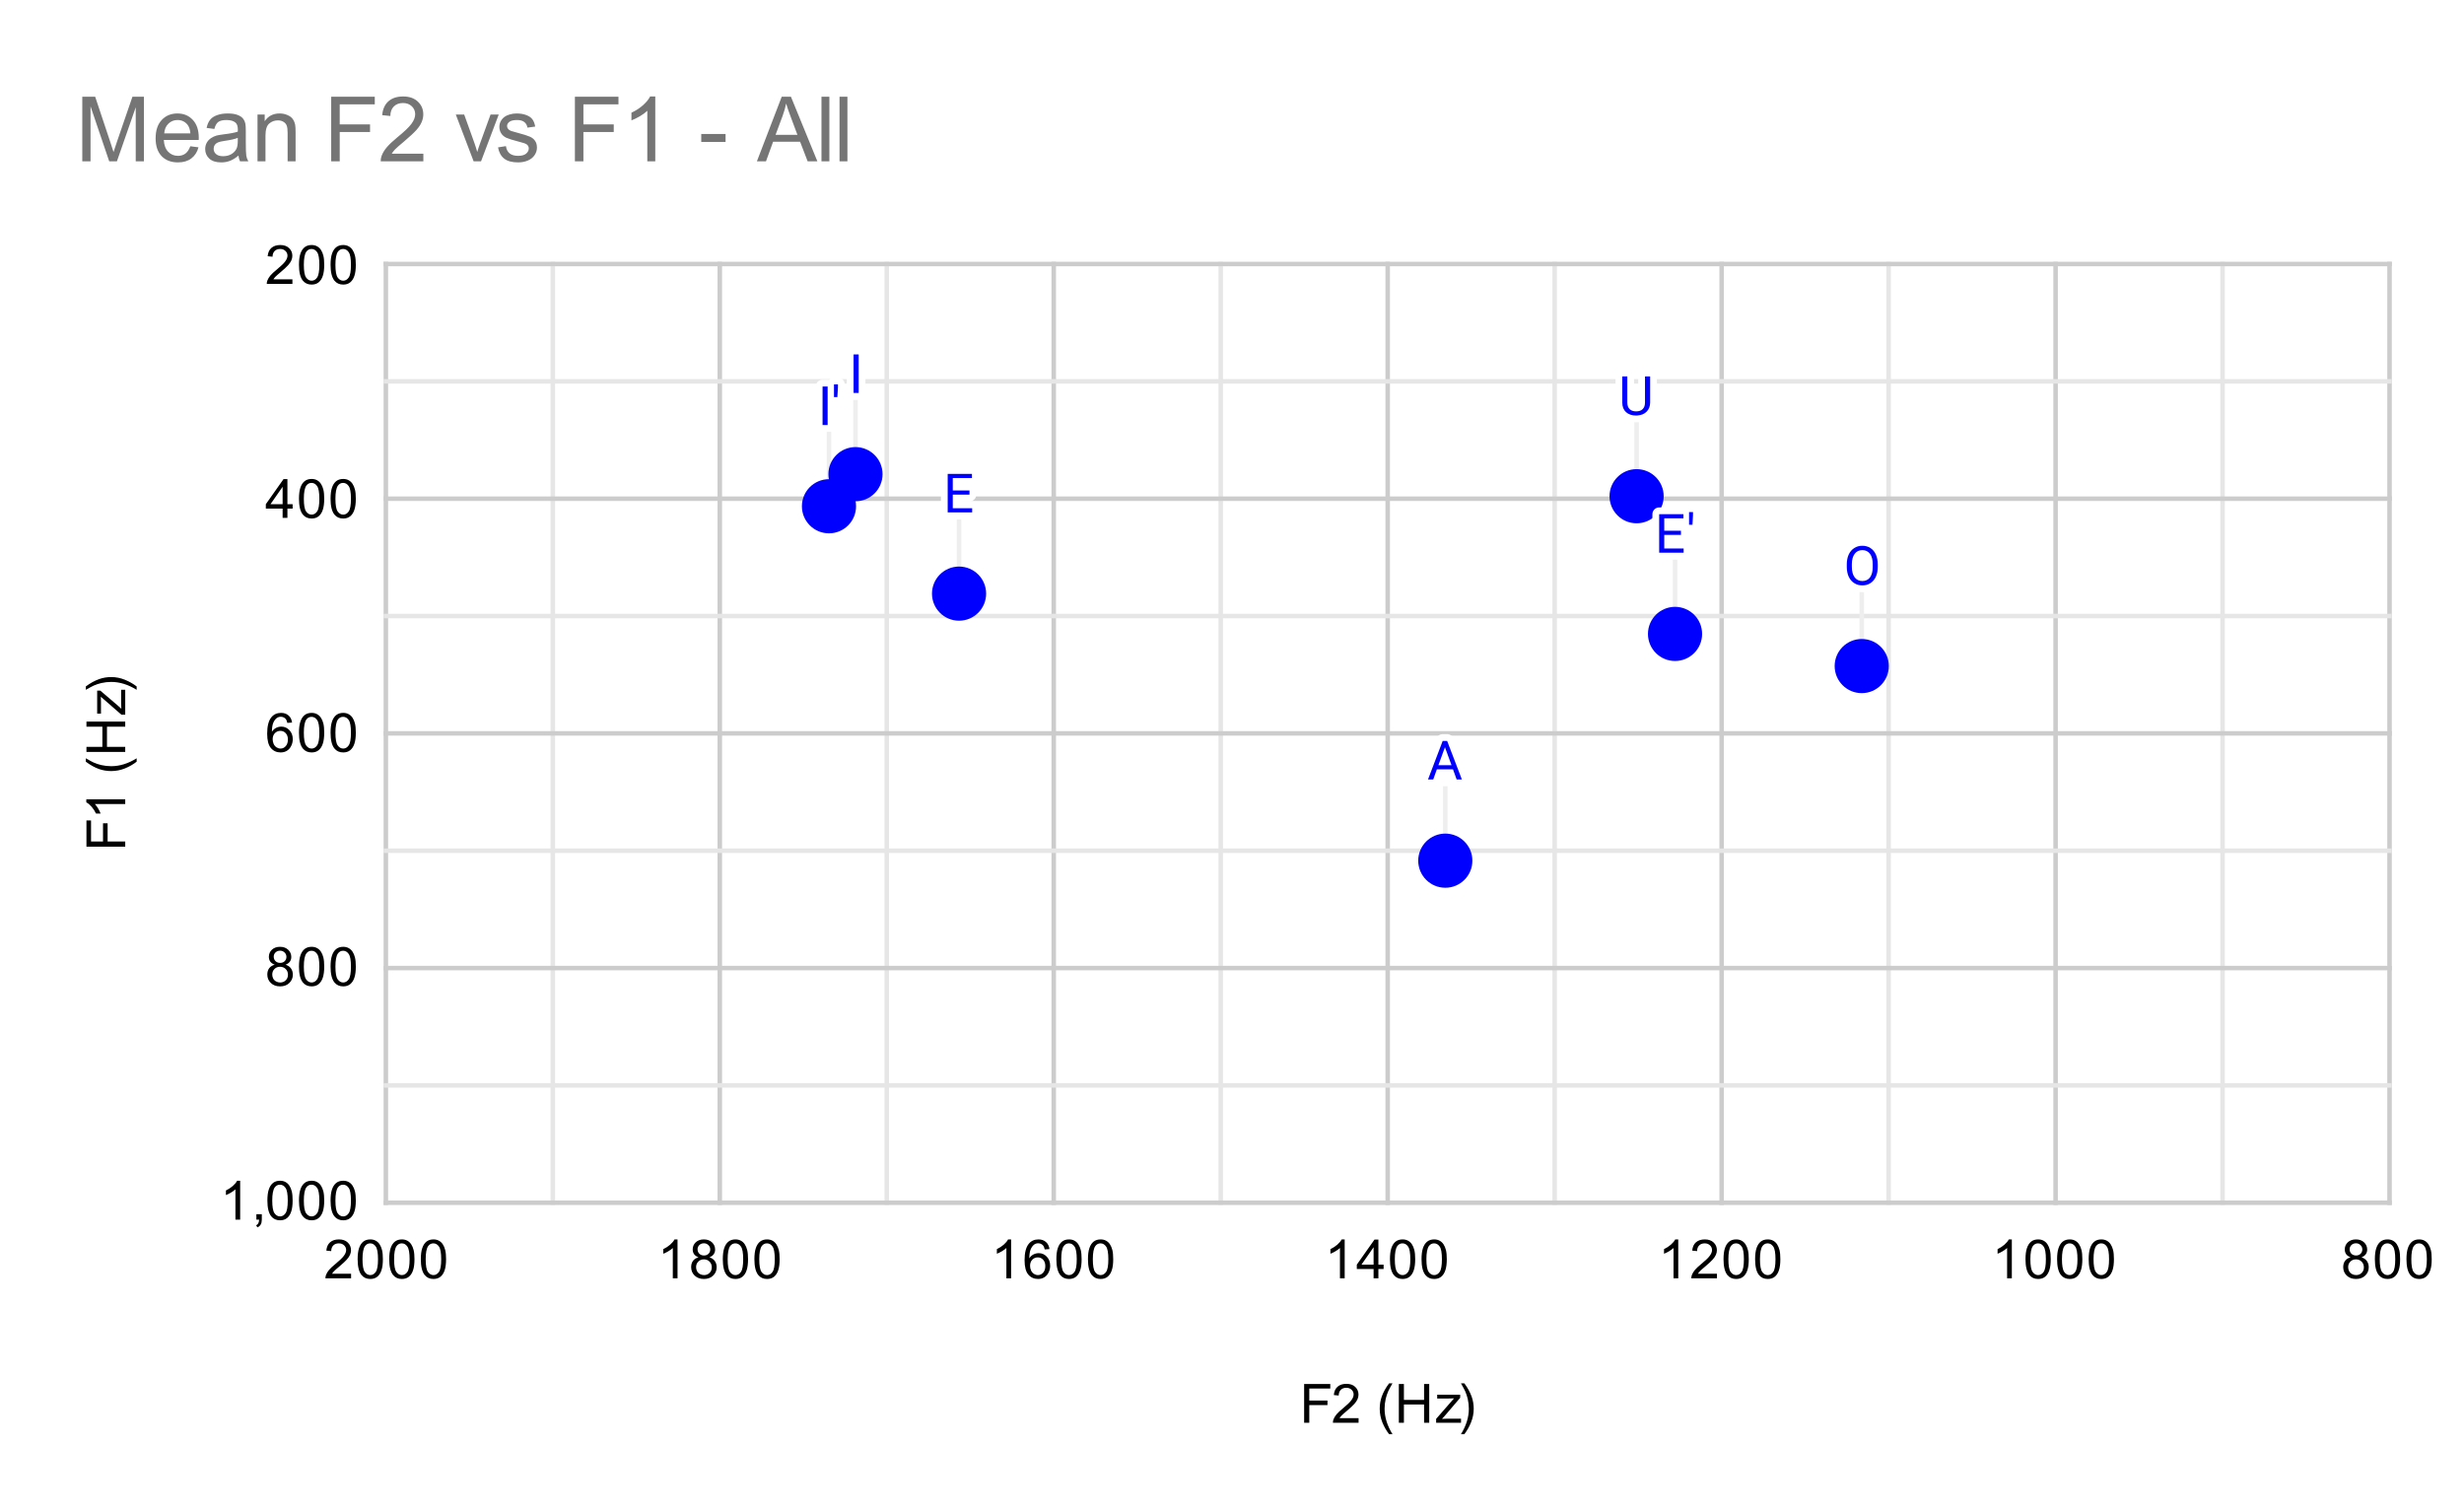 <svg version="1.1" viewBox="0.0 0.0 546.0 335.0" fill="none" stroke="none" stroke-linecap="square" stroke-miterlimit="10" width="546" height="335" xmlns:xlink="http://www.w3.org/1999/xlink" xmlns="http://www.w3.org/2000/svg"><path fill="#ffffff" d="M0 0L546.0 0L546.0 335.0L0 335.0L0 0Z" fill-rule="nonzero"/><path stroke="#cccccc" stroke-width="1.0" stroke-linecap="butt" d="M529.5 58.5L529.5 266.5" fill-rule="nonzero"/><path stroke="#cccccc" stroke-width="1.0" stroke-linecap="butt" d="M455.5 58.5L455.5 266.5" fill-rule="nonzero"/><path stroke="#cccccc" stroke-width="1.0" stroke-linecap="butt" d="M381.5 58.5L381.5 266.5" fill-rule="nonzero"/><path stroke="#cccccc" stroke-width="1.0" stroke-linecap="butt" d="M307.5 58.5L307.5 266.5" fill-rule="nonzero"/><path stroke="#cccccc" stroke-width="1.0" stroke-linecap="butt" d="M233.5 58.5L233.5 266.5" fill-rule="nonzero"/><path stroke="#cccccc" stroke-width="1.0" stroke-linecap="butt" d="M159.5 58.5L159.5 266.5" fill-rule="nonzero"/><path stroke="#cccccc" stroke-width="1.0" stroke-linecap="butt" d="M85.5 58.5L85.5 266.5" fill-rule="nonzero"/><path stroke="#e6e6e6" stroke-width="1.0" stroke-linecap="butt" d="M492.5 58.5L492.5 266.5" fill-rule="nonzero"/><path stroke="#e6e6e6" stroke-width="1.0" stroke-linecap="butt" d="M418.5 58.5L418.5 266.5" fill-rule="nonzero"/><path stroke="#e6e6e6" stroke-width="1.0" stroke-linecap="butt" d="M344.5 58.5L344.5 266.5" fill-rule="nonzero"/><path stroke="#e6e6e6" stroke-width="1.0" stroke-linecap="butt" d="M270.5 58.5L270.5 266.5" fill-rule="nonzero"/><path stroke="#e6e6e6" stroke-width="1.0" stroke-linecap="butt" d="M196.5 58.5L196.5 266.5" fill-rule="nonzero"/><path stroke="#e6e6e6" stroke-width="1.0" stroke-linecap="butt" d="M122.5 58.5L122.5 266.5" fill-rule="nonzero"/><path stroke="#cccccc" stroke-width="1.0" stroke-linecap="butt" d="M85.5 266.5L529.5 266.5" fill-rule="nonzero"/><path stroke="#cccccc" stroke-width="1.0" stroke-linecap="butt" d="M85.5 214.5L529.5 214.5" fill-rule="nonzero"/><path stroke="#cccccc" stroke-width="1.0" stroke-linecap="butt" d="M85.5 162.5L529.5 162.5" fill-rule="nonzero"/><path stroke="#cccccc" stroke-width="1.0" stroke-linecap="butt" d="M85.5 110.5L529.5 110.5" fill-rule="nonzero"/><path stroke="#cccccc" stroke-width="1.0" stroke-linecap="butt" d="M85.5 58.5L529.5 58.5" fill-rule="nonzero"/><path stroke="#e6e6e6" stroke-width="1.0" stroke-linecap="butt" d="M85.5 240.5L529.5 240.5" fill-rule="nonzero"/><path stroke="#e6e6e6" stroke-width="1.0" stroke-linecap="butt" d="M85.5 188.5L529.5 188.5" fill-rule="nonzero"/><path stroke="#e6e6e6" stroke-width="1.0" stroke-linecap="butt" d="M85.5 136.5L529.5 136.5" fill-rule="nonzero"/><path stroke="#e6e6e6" stroke-width="1.0" stroke-linecap="butt" d="M85.5 84.5L529.5 84.5" fill-rule="nonzero"/><path stroke="#eeeeee" stroke-width="1.0" stroke-linecap="butt" d="M320.265 174.706L320.265 190.706" fill-rule="nonzero"/><path stroke="#eeeeee" stroke-width="1.0" stroke-linecap="butt" d="M212.517 115.535L212.517 131.535" fill-rule="nonzero"/><path stroke="#eeeeee" stroke-width="1.0" stroke-linecap="butt" d="M371.172 124.461L371.172 140.461" fill-rule="nonzero"/><path stroke="#eeeeee" stroke-width="1.0" stroke-linecap="butt" d="M189.566 89.064L189.566 105.064" fill-rule="nonzero"/><path stroke="#eeeeee" stroke-width="1.0" stroke-linecap="butt" d="M183.693 96.173L183.693 112.173" fill-rule="nonzero"/><path stroke="#eeeeee" stroke-width="1.0" stroke-linecap="butt" d="M412.543 131.585L412.543 147.585" fill-rule="nonzero"/><path stroke="#eeeeee" stroke-width="1.0" stroke-linecap="butt" d="M362.657 93.949L362.657 109.949" fill-rule="nonzero"/><clipPath id="id_0"><path d="M85.75 58.917L529.25 58.917L529.25 266.25L85.75 266.25L85.75 58.917Z" clip-rule="nonzero"/></clipPath><path fill="#0000ff" clip-path="url(#id_0)" d="M326.265 190.706C326.265 194.019 323.579 196.706 320.265 196.706C316.952 196.706 314.265 194.019 314.265 190.706C314.265 187.392 316.952 184.706 320.265 184.706C323.579 184.706 326.265 187.392 326.265 190.706Z" fill-rule="nonzero"/><path fill="#0000ff" clip-path="url(#id_0)" d="M218.517 131.535C218.517 134.849 215.831 137.535 212.517 137.535C209.203 137.535 206.517 134.849 206.517 131.535C206.517 128.221 209.203 125.535 212.517 125.535C215.831 125.535 218.517 128.221 218.517 131.535Z" fill-rule="nonzero"/><path fill="#0000ff" clip-path="url(#id_0)" d="M377.172 140.461C377.172 143.775 374.486 146.461 371.172 146.461C367.858 146.461 365.172 143.775 365.172 140.461C365.172 137.147 367.858 134.461 371.172 134.461C374.486 134.461 377.172 137.147 377.172 140.461Z" fill-rule="nonzero"/><path fill="#0000ff" clip-path="url(#id_0)" d="M195.566 105.064C195.566 108.378 192.88 111.064 189.566 111.064C186.252 111.064 183.566 108.378 183.566 105.064C183.566 101.75 186.252 99.064 189.566 99.064C192.88 99.064 195.566 101.75 195.566 105.064Z" fill-rule="nonzero"/><path fill="#0000ff" clip-path="url(#id_0)" d="M189.693 112.173C189.693 115.487 187.007 118.173 183.693 118.173C180.38 118.173 177.693 115.487 177.693 112.173C177.693 108.859 180.38 106.173 183.693 106.173C187.007 106.173 189.693 108.859 189.693 112.173Z" fill-rule="nonzero"/><path fill="#0000ff" clip-path="url(#id_0)" d="M418.543 147.585C418.543 150.899 415.857 153.585 412.543 153.585C409.229 153.585 406.543 150.899 406.543 147.585C406.543 144.272 409.229 141.585 412.543 141.585C415.857 141.585 418.543 144.272 418.543 147.585Z" fill-rule="nonzero"/><path fill="#0000ff" clip-path="url(#id_0)" d="M368.657 109.949C368.657 113.263 365.97 115.949 362.657 115.949C359.343 115.949 356.657 113.263 356.657 109.949C356.657 106.635 359.343 103.949 362.657 103.949C365.97 103.949 368.657 106.635 368.657 109.949Z" fill-rule="nonzero"/><path stroke="#ffffff" stroke-width="3.0" stroke-linejoin="round" stroke-linecap="round" d="M321.969 170.471L318.39 170.471L317.594 172.706L316.437 172.706L319.687 164.174L320.672 164.174L323.937 172.706L322.781 172.706L321.969 170.471ZM318.734 169.549L321.64 169.549L320.187 165.565L318.734 169.549Z" fill-rule="nonzero"/><path fill="#0000ff" d="M321.969 170.471L318.39 170.471L317.594 172.706L316.437 172.706L319.687 164.174L320.672 164.174L323.937 172.706L322.781 172.706L321.969 170.471ZM318.734 169.549L321.64 169.549L320.187 165.565L318.734 169.549Z" fill-rule="nonzero"/><path stroke="#ffffff" stroke-width="3.0" stroke-linejoin="round" stroke-linecap="round" d="M214.83 109.598L211.126 109.598L211.126 112.613L215.423 112.613L215.423 113.535L210.001 113.535L210.001 105.004L215.376 105.004L215.376 105.926L211.126 105.926L211.126 108.676L214.83 108.676L214.83 109.598Z" fill-rule="nonzero"/><path fill="#0000ff" d="M214.83 109.598L211.126 109.598L211.126 112.613L215.423 112.613L215.423 113.535L210.001 113.535L210.001 105.004L215.376 105.004L215.376 105.926L211.126 105.926L211.126 108.676L214.83 108.676L214.83 109.598Z" fill-rule="nonzero"/><path stroke="#ffffff" stroke-width="3.0" stroke-linejoin="round" stroke-linecap="round" d="M372.484 118.523L368.781 118.523L368.781 121.539L373.078 121.539L373.078 122.461L367.656 122.461L367.656 113.93L373.031 113.93L373.031 114.851L368.781 114.851L368.781 117.601L372.484 117.601L372.484 118.523ZM375.156 114.117L375.031 116.273L374.281 116.273L374.281 113.461L375.156 113.461L375.156 114.117Z" fill-rule="nonzero"/><path fill="#0000ff" d="M372.484 118.523L368.781 118.523L368.781 121.539L373.078 121.539L373.078 122.461L367.656 122.461L367.656 113.93L373.031 113.93L373.031 114.851L368.781 114.851L368.781 117.601L372.484 117.601L372.484 118.523ZM375.156 114.117L375.031 116.273L374.281 116.273L374.281 113.461L375.156 113.461L375.156 114.117Z" fill-rule="nonzero"/><path stroke="#ffffff" stroke-width="3.0" stroke-linejoin="round" stroke-linecap="round" d="M190.269 87.064L189.144 87.064L189.144 78.533L190.269 78.533L190.269 87.064Z" fill-rule="nonzero"/><path fill="#0000ff" d="M190.269 87.064L189.144 87.064L189.144 78.533L190.269 78.533L190.269 87.064Z" fill-rule="nonzero"/><path stroke="#ffffff" stroke-width="3.0" stroke-linejoin="round" stroke-linecap="round" d="M183.396 94.173L182.271 94.173L182.271 85.642L183.396 85.642L183.396 94.173ZM185.678 85.829L185.553 87.985L184.803 87.985L184.803 85.173L185.678 85.173L185.678 85.829Z" fill-rule="nonzero"/><path fill="#0000ff" d="M183.396 94.173L182.271 94.173L182.271 85.642L183.396 85.642L183.396 94.173ZM185.678 85.829L185.553 87.985L184.803 87.985L184.803 85.173L185.678 85.173L185.678 85.829Z" fill-rule="nonzero"/><path stroke="#ffffff" stroke-width="3.0" stroke-linejoin="round" stroke-linecap="round" d="M416.09 125.601Q416.09 126.851 415.668 127.788Q415.246 128.71 414.465 129.21Q413.699 129.71 412.668 129.71Q411.668 129.71 410.887 129.21Q410.105 128.71 409.668 127.804Q409.246 126.882 409.23 125.663L409.23 125.054Q409.23 123.82 409.652 122.882Q410.09 121.945 410.871 121.445Q411.652 120.929 412.668 120.929Q413.684 120.929 414.465 121.429Q415.246 121.929 415.668 122.867Q416.09 123.804 416.09 125.054L416.09 125.601ZM414.98 125.038Q414.98 123.523 414.371 122.71Q413.762 121.898 412.668 121.898Q411.59 121.898 410.98 122.71Q410.371 123.523 410.355 124.96L410.355 125.601Q410.355 127.07 410.965 127.913Q411.59 128.742 412.668 128.742Q413.762 128.742 414.355 127.96Q414.965 127.163 414.98 125.679L414.98 125.038Z" fill-rule="nonzero"/><path fill="#0000ff" d="M416.09 125.601Q416.09 126.851 415.668 127.788Q415.246 128.71 414.465 129.21Q413.699 129.71 412.668 129.71Q411.668 129.71 410.887 129.21Q410.105 128.71 409.668 127.804Q409.246 126.882 409.23 125.663L409.23 125.054Q409.23 123.82 409.652 122.882Q410.09 121.945 410.871 121.445Q411.652 120.929 412.668 120.929Q413.684 120.929 414.465 121.429Q415.246 121.929 415.668 122.867Q416.09 123.804 416.09 125.054L416.09 125.601ZM414.98 125.038Q414.98 123.523 414.371 122.71Q413.762 121.898 412.668 121.898Q411.59 121.898 410.98 122.71Q410.371 123.523 410.355 124.96L410.355 125.601Q410.355 127.07 410.965 127.913Q411.59 128.742 412.668 128.742Q413.762 128.742 414.355 127.96Q414.965 127.163 414.98 125.679L414.98 125.038Z" fill-rule="nonzero"/><path stroke="#ffffff" stroke-width="3.0" stroke-linejoin="round" stroke-linecap="round" d="M365.657 83.418L365.657 89.215Q365.641 90.418 364.891 91.199Q364.141 91.965 362.86 92.059L362.547 92.074Q361.157 92.074 360.313 91.324Q359.485 90.559 359.485 89.23L359.485 83.418L360.594 83.418L360.594 89.199Q360.594 90.121 361.094 90.637Q361.61 91.152 362.547 91.152Q363.516 91.152 364.016 90.637Q364.516 90.121 364.516 89.199L364.516 83.418L365.657 83.418Z" fill-rule="nonzero"/><path fill="#0000ff" d="M365.657 83.418L365.657 89.215Q365.641 90.418 364.891 91.199Q364.141 91.965 362.86 92.059L362.547 92.074Q361.157 92.074 360.313 91.324Q359.485 90.559 359.485 89.23L359.485 83.418L360.594 83.418L360.594 89.199Q360.594 90.121 361.094 90.637Q361.61 91.152 362.547 91.152Q363.516 91.152 364.016 90.637Q364.516 90.121 364.516 89.199L364.516 83.418L365.657 83.418Z" fill-rule="nonzero"/><path fill="#000000" d="M288.984 315.25L288.984 306.656L294.781 306.656L294.781 307.672L290.125 307.672L290.125 310.328L294.156 310.328L294.156 311.344L290.125 311.344L290.125 315.25L288.984 315.25ZM301.047 314.234L301.047 315.25L295.359 315.25Q295.359 314.875 295.484 314.516Q295.703 313.938 296.172 313.375Q296.656 312.812 297.562 312.078Q298.969 310.922 299.453 310.25Q299.953 309.578 299.953 308.984Q299.953 308.359 299.5 307.938Q299.047 307.5 298.328 307.5Q297.562 307.5 297.109 307.953Q296.656 308.406 296.641 309.219L295.562 309.109Q295.672 307.891 296.391 307.266Q297.125 306.625 298.359 306.625Q299.594 306.625 300.312 307.312Q301.031 308.0 301.031 309.016Q301.031 309.531 300.812 310.031Q300.609 310.516 300.109 311.078Q299.625 311.625 298.5 312.578Q297.547 313.375 297.266 313.672Q297.0 313.953 296.828 314.234L301.047 314.234ZM307.812 317.781Q306.938 316.672 306.328 315.203Q305.734 313.719 305.734 312.141Q305.734 310.75 306.172 309.469Q306.703 307.984 307.812 306.516L308.562 306.516Q307.859 307.734 307.625 308.25Q307.266 309.062 307.062 309.938Q306.812 311.031 306.812 312.141Q306.812 314.969 308.562 317.781L307.812 317.781ZM309.969 315.25L309.969 306.656L311.094 306.656L311.094 310.188L315.562 310.188L315.562 306.656L316.703 306.656L316.703 315.25L315.562 315.25L315.562 311.203L311.094 311.203L311.094 315.25L309.969 315.25ZM318.234 315.25L318.234 314.391L322.203 309.844Q321.516 309.875 321.0 309.875L318.469 309.875L318.469 309.031L323.562 309.031L323.562 309.719L320.188 313.672L319.531 314.391Q320.25 314.344 320.859 314.344L323.75 314.344L323.75 315.25L318.234 315.25ZM324.484 317.781L323.734 317.781Q325.484 314.969 325.484 312.141Q325.484 311.047 325.234 309.953Q325.031 309.078 324.672 308.266Q324.438 307.75 323.734 306.516L324.484 306.516Q325.578 307.984 326.109 309.469Q326.562 310.75 326.562 312.141Q326.562 313.719 325.953 315.203Q325.344 316.672 324.484 317.781Z" fill-rule="nonzero"/><path fill="#000000" d="M27.75 187.599L19.156 187.599L19.156 181.802L20.172 181.802L20.172 186.458L22.828 186.458L22.828 182.427L23.844 182.427L23.844 186.458L27.75 186.458L27.75 187.599ZM27.75 177.115L27.75 178.161L21.031 178.161Q21.391 178.552 21.766 179.177Q22.125 179.786 22.297 180.271L21.281 180.271Q20.859 179.396 20.281 178.74Q19.688 178.068 19.125 177.786L19.125 177.115L27.75 177.115ZM30.281 168.771Q29.172 169.646 27.703 170.255Q26.219 170.849 24.641 170.849Q23.25 170.849 21.969 170.411Q20.484 169.88 19.016 168.771L19.016 168.021Q20.234 168.724 20.75 168.958Q21.562 169.318 22.438 169.521Q23.531 169.771 24.641 169.771Q27.469 169.771 30.281 168.021L30.281 168.771ZM27.75 166.615L19.156 166.615L19.156 165.49L22.688 165.49L22.688 161.021L19.156 161.021L19.156 159.88L27.75 159.88L27.75 161.021L23.703 161.021L23.703 165.49L27.75 165.49L27.75 166.615ZM27.75 158.349L26.891 158.349L22.344 154.38Q22.375 155.068 22.375 155.583L22.375 158.115L21.531 158.115L21.531 153.021L22.219 153.021L26.172 156.396L26.891 157.052Q26.844 156.333 26.844 155.724L26.844 152.833L27.75 152.833L27.75 158.349ZM30.281 152.099L30.281 152.849Q27.469 151.099 24.641 151.099Q23.547 151.099 22.453 151.349Q21.578 151.552 20.766 151.911Q20.25 152.146 19.016 152.849L19.016 152.099Q20.484 151.005 21.969 150.474Q23.25 150.021 24.641 150.021Q26.219 150.021 27.703 150.63Q29.172 151.24 30.281 152.099Z" fill-rule="nonzero"/><path fill="#000000" d="M53.219 270.25L52.172 270.25L52.172 263.531Q51.781 263.891 51.156 264.266Q50.547 264.625 50.062 264.797L50.062 263.781Q50.938 263.359 51.594 262.781Q52.266 262.188 52.547 261.625L53.219 261.625L53.219 270.25ZM56.812 270.25L56.812 269.047L58.016 269.047L58.016 270.25Q58.016 270.906 57.781 271.312Q57.547 271.734 57.047 271.953L56.75 271.5Q57.078 271.359 57.234 271.062Q57.391 270.781 57.422 270.25L56.812 270.25ZM59.25 266.016Q59.25 264.484 59.562 263.562Q59.875 262.625 60.484 262.125Q61.109 261.625 62.047 261.625Q62.734 261.625 63.25 261.906Q63.781 262.188 64.125 262.719Q64.469 263.234 64.656 263.984Q64.844 264.734 64.844 266.016Q64.844 267.531 64.531 268.453Q64.234 269.375 63.609 269.891Q63.0 270.391 62.047 270.391Q60.812 270.391 60.094 269.5Q59.25 268.438 59.25 266.016ZM60.328 266.016Q60.328 268.125 60.828 268.828Q61.328 269.531 62.047 269.531Q62.781 269.531 63.266 268.828Q63.766 268.125 63.766 266.016Q63.766 263.891 63.266 263.203Q62.781 262.5 62.031 262.5Q61.312 262.5 60.875 263.109Q60.328 263.891 60.328 266.016ZM66.25 266.016Q66.25 264.484 66.562 263.562Q66.875 262.625 67.484 262.125Q68.109 261.625 69.047 261.625Q69.734 261.625 70.25 261.906Q70.781 262.188 71.125 262.719Q71.469 263.234 71.656 263.984Q71.844 264.734 71.844 266.016Q71.844 267.531 71.531 268.453Q71.234 269.375 70.609 269.891Q70.0 270.391 69.047 270.391Q67.812 270.391 67.094 269.5Q66.25 268.438 66.25 266.016ZM67.328 266.016Q67.328 268.125 67.828 268.828Q68.328 269.531 69.047 269.531Q69.781 269.531 70.266 268.828Q70.766 268.125 70.766 266.016Q70.766 263.891 70.266 263.203Q69.781 262.5 69.031 262.5Q68.312 262.5 67.875 263.109Q67.328 263.891 67.328 266.016ZM73.25 266.016Q73.25 264.484 73.562 263.562Q73.875 262.625 74.484 262.125Q75.109 261.625 76.047 261.625Q76.734 261.625 77.25 261.906Q77.781 262.188 78.125 262.719Q78.469 263.234 78.656 263.984Q78.844 264.734 78.844 266.016Q78.844 267.531 78.531 268.453Q78.234 269.375 77.609 269.891Q77.0 270.391 76.047 270.391Q74.812 270.391 74.094 269.5Q73.25 268.438 73.25 266.016ZM74.328 266.016Q74.328 268.125 74.828 268.828Q75.328 269.531 76.047 269.531Q76.781 269.531 77.266 268.828Q77.766 268.125 77.766 266.016Q77.766 263.891 77.266 263.203Q76.781 262.5 76.031 262.5Q75.312 262.5 74.875 263.109Q74.328 263.891 74.328 266.016Z" fill-rule="nonzero"/><path fill="#000000" d="M60.875 213.76Q60.219 213.51 59.891 213.073Q59.578 212.62 59.578 212.01Q59.578 211.073 60.25 210.432Q60.938 209.792 62.047 209.792Q63.172 209.792 63.859 210.448Q64.547 211.104 64.547 212.042Q64.547 212.635 64.234 213.073Q63.922 213.51 63.281 213.76Q64.078 214.01 64.484 214.589Q64.891 215.167 64.891 215.964Q64.891 217.057 64.109 217.807Q63.344 218.557 62.062 218.557Q60.797 218.557 60.016 217.807Q59.234 217.057 59.234 215.932Q59.234 215.089 59.656 214.526Q60.094 213.964 60.875 213.76ZM60.656 211.964Q60.656 212.573 61.047 212.964Q61.453 213.354 62.078 213.354Q62.688 213.354 63.078 212.979Q63.469 212.589 63.469 212.026Q63.469 211.448 63.062 211.057Q62.656 210.651 62.062 210.651Q61.453 210.651 61.047 211.042Q60.656 211.432 60.656 211.964ZM60.328 215.932Q60.328 216.385 60.531 216.807Q60.75 217.229 61.172 217.464Q61.594 217.698 62.078 217.698Q62.828 217.698 63.312 217.214Q63.812 216.729 63.812 215.979Q63.812 215.214 63.312 214.714Q62.812 214.214 62.047 214.214Q61.297 214.214 60.812 214.714Q60.328 215.198 60.328 215.932ZM66.25 214.182Q66.25 212.651 66.562 211.729Q66.875 210.792 67.484 210.292Q68.109 209.792 69.047 209.792Q69.734 209.792 70.25 210.073Q70.781 210.354 71.125 210.885Q71.469 211.401 71.656 212.151Q71.844 212.901 71.844 214.182Q71.844 215.698 71.531 216.62Q71.234 217.542 70.609 218.057Q70.0 218.557 69.047 218.557Q67.812 218.557 67.094 217.667Q66.25 216.604 66.25 214.182ZM67.328 214.182Q67.328 216.292 67.828 216.995Q68.328 217.698 69.047 217.698Q69.781 217.698 70.266 216.995Q70.766 216.292 70.766 214.182Q70.766 212.057 70.266 211.37Q69.781 210.667 69.031 210.667Q68.312 210.667 67.875 211.276Q67.328 212.057 67.328 214.182ZM73.25 214.182Q73.25 212.651 73.562 211.729Q73.875 210.792 74.484 210.292Q75.109 209.792 76.047 209.792Q76.734 209.792 77.25 210.073Q77.781 210.354 78.125 210.885Q78.469 211.401 78.656 212.151Q78.844 212.901 78.844 214.182Q78.844 215.698 78.531 216.62Q78.234 217.542 77.609 218.057Q77.0 218.557 76.047 218.557Q74.812 218.557 74.094 217.667Q73.25 216.604 73.25 214.182ZM74.328 214.182Q74.328 216.292 74.828 216.995Q75.328 217.698 76.047 217.698Q76.781 217.698 77.266 216.995Q77.766 216.292 77.766 214.182Q77.766 212.057 77.266 211.37Q76.781 210.667 76.031 210.667Q75.312 210.667 74.875 211.276Q74.328 212.057 74.328 214.182Z" fill-rule="nonzero"/><path fill="#000000" d="M64.719 160.099L63.672 160.177Q63.531 159.552 63.281 159.271Q62.844 158.818 62.219 158.818Q61.719 158.818 61.328 159.099Q60.844 159.474 60.547 160.177Q60.266 160.865 60.25 162.146Q60.625 161.568 61.172 161.286Q61.734 161.005 62.344 161.005Q63.391 161.005 64.125 161.786Q64.875 162.568 64.875 163.786Q64.875 164.599 64.516 165.302Q64.172 165.99 63.562 166.365Q62.953 166.724 62.188 166.724Q60.859 166.724 60.031 165.755Q59.203 164.786 59.203 162.568Q59.203 160.068 60.125 158.943Q60.922 157.958 62.281 157.958Q63.297 157.958 63.938 158.536Q64.594 159.099 64.719 160.099ZM60.422 163.802Q60.422 164.349 60.641 164.849Q60.875 165.333 61.281 165.599Q61.703 165.865 62.172 165.865Q62.828 165.865 63.312 165.333Q63.797 164.786 63.797 163.865Q63.797 162.974 63.312 162.458Q62.844 161.943 62.125 161.943Q61.406 161.943 60.906 162.458Q60.422 162.974 60.422 163.802ZM66.25 162.349Q66.25 160.818 66.562 159.896Q66.875 158.958 67.484 158.458Q68.109 157.958 69.047 157.958Q69.734 157.958 70.25 158.24Q70.781 158.521 71.125 159.052Q71.469 159.568 71.656 160.318Q71.844 161.068 71.844 162.349Q71.844 163.865 71.531 164.786Q71.234 165.708 70.609 166.224Q70.0 166.724 69.047 166.724Q67.812 166.724 67.094 165.833Q66.25 164.771 66.25 162.349ZM67.328 162.349Q67.328 164.458 67.828 165.161Q68.328 165.865 69.047 165.865Q69.781 165.865 70.266 165.161Q70.766 164.458 70.766 162.349Q70.766 160.224 70.266 159.536Q69.781 158.833 69.031 158.833Q68.312 158.833 67.875 159.443Q67.328 160.224 67.328 162.349ZM73.25 162.349Q73.25 160.818 73.562 159.896Q73.875 158.958 74.484 158.458Q75.109 157.958 76.047 157.958Q76.734 157.958 77.25 158.24Q77.781 158.521 78.125 159.052Q78.469 159.568 78.656 160.318Q78.844 161.068 78.844 162.349Q78.844 163.865 78.531 164.786Q78.234 165.708 77.609 166.224Q77.0 166.724 76.047 166.724Q74.812 166.724 74.094 165.833Q73.25 164.771 73.25 162.349ZM74.328 162.349Q74.328 164.458 74.828 165.161Q75.328 165.865 76.047 165.865Q76.781 165.865 77.266 165.161Q77.766 164.458 77.766 162.349Q77.766 160.224 77.266 159.536Q76.781 158.833 76.031 158.833Q75.312 158.833 74.875 159.443Q74.328 160.224 74.328 162.349Z" fill-rule="nonzero"/><path fill="#000000" d="M62.625 114.75L62.625 112.688L58.906 112.688L58.906 111.719L62.828 106.156L63.688 106.156L63.688 111.719L64.844 111.719L64.844 112.688L63.688 112.688L63.688 114.75L62.625 114.75ZM62.625 111.719L62.625 107.859L59.938 111.719L62.625 111.719ZM66.25 110.516Q66.25 108.984 66.562 108.062Q66.875 107.125 67.484 106.625Q68.109 106.125 69.047 106.125Q69.734 106.125 70.25 106.406Q70.781 106.688 71.125 107.219Q71.469 107.734 71.656 108.484Q71.844 109.234 71.844 110.516Q71.844 112.031 71.531 112.953Q71.234 113.875 70.609 114.391Q70.0 114.891 69.047 114.891Q67.812 114.891 67.094 114.0Q66.25 112.938 66.25 110.516ZM67.328 110.516Q67.328 112.625 67.828 113.328Q68.328 114.031 69.047 114.031Q69.781 114.031 70.266 113.328Q70.766 112.625 70.766 110.516Q70.766 108.391 70.266 107.703Q69.781 107.0 69.031 107.0Q68.312 107.0 67.875 107.609Q67.328 108.391 67.328 110.516ZM73.25 110.516Q73.25 108.984 73.562 108.062Q73.875 107.125 74.484 106.625Q75.109 106.125 76.047 106.125Q76.734 106.125 77.25 106.406Q77.781 106.688 78.125 107.219Q78.469 107.734 78.656 108.484Q78.844 109.234 78.844 110.516Q78.844 112.031 78.531 112.953Q78.234 113.875 77.609 114.391Q77.0 114.891 76.047 114.891Q74.812 114.891 74.094 114.0Q73.25 112.938 73.25 110.516ZM74.328 110.516Q74.328 112.625 74.828 113.328Q75.328 114.031 76.047 114.031Q76.781 114.031 77.266 113.328Q77.766 112.625 77.766 110.516Q77.766 108.391 77.266 107.703Q76.781 107.0 76.031 107.0Q75.312 107.0 74.875 107.609Q74.328 108.391 74.328 110.516Z" fill-rule="nonzero"/><path fill="#000000" d="M64.797 61.901L64.797 62.917L59.109 62.917Q59.109 62.542 59.234 62.182Q59.453 61.604 59.922 61.042Q60.406 60.479 61.312 59.745Q62.719 58.589 63.203 57.917Q63.703 57.245 63.703 56.651Q63.703 56.026 63.25 55.604Q62.797 55.167 62.078 55.167Q61.312 55.167 60.859 55.62Q60.406 56.073 60.391 56.885L59.312 56.776Q59.422 55.557 60.141 54.932Q60.875 54.292 62.109 54.292Q63.344 54.292 64.062 54.979Q64.781 55.667 64.781 56.682Q64.781 57.198 64.562 57.698Q64.359 58.182 63.859 58.745Q63.375 59.292 62.25 60.245Q61.297 61.042 61.016 61.339Q60.75 61.62 60.578 61.901L64.797 61.901ZM66.25 58.682Q66.25 57.151 66.562 56.229Q66.875 55.292 67.484 54.792Q68.109 54.292 69.047 54.292Q69.734 54.292 70.25 54.573Q70.781 54.854 71.125 55.385Q71.469 55.901 71.656 56.651Q71.844 57.401 71.844 58.682Q71.844 60.198 71.531 61.12Q71.234 62.042 70.609 62.557Q70.0 63.057 69.047 63.057Q67.812 63.057 67.094 62.167Q66.25 61.104 66.25 58.682ZM67.328 58.682Q67.328 60.792 67.828 61.495Q68.328 62.198 69.047 62.198Q69.781 62.198 70.266 61.495Q70.766 60.792 70.766 58.682Q70.766 56.557 70.266 55.87Q69.781 55.167 69.031 55.167Q68.312 55.167 67.875 55.776Q67.328 56.557 67.328 58.682ZM73.25 58.682Q73.25 57.151 73.562 56.229Q73.875 55.292 74.484 54.792Q75.109 54.292 76.047 54.292Q76.734 54.292 77.25 54.573Q77.781 54.854 78.125 55.385Q78.469 55.901 78.656 56.651Q78.844 57.401 78.844 58.682Q78.844 60.198 78.531 61.12Q78.234 62.042 77.609 62.557Q77.0 63.057 76.047 63.057Q74.812 63.057 74.094 62.167Q73.25 61.104 73.25 58.682ZM74.328 58.682Q74.328 60.792 74.828 61.495Q75.328 62.198 76.047 62.198Q76.781 62.198 77.266 61.495Q77.766 60.792 77.766 58.682Q77.766 56.557 77.266 55.87Q76.781 55.167 76.031 55.167Q75.312 55.167 74.875 55.776Q74.328 56.557 74.328 58.682Z" fill-rule="nonzero"/><path fill="#000000" d="M520.875 278.594Q520.219 278.344 519.891 277.906Q519.578 277.453 519.578 276.844Q519.578 275.906 520.25 275.266Q520.938 274.625 522.047 274.625Q523.172 274.625 523.859 275.281Q524.547 275.938 524.547 276.875Q524.547 277.469 524.234 277.906Q523.922 278.344 523.281 278.594Q524.078 278.844 524.484 279.422Q524.891 280.0 524.891 280.797Q524.891 281.891 524.109 282.641Q523.344 283.391 522.062 283.391Q520.797 283.391 520.016 282.641Q519.234 281.891 519.234 280.766Q519.234 279.922 519.656 279.359Q520.094 278.797 520.875 278.594ZM520.656 276.797Q520.656 277.406 521.047 277.797Q521.453 278.188 522.078 278.188Q522.688 278.188 523.078 277.812Q523.469 277.422 523.469 276.859Q523.469 276.281 523.062 275.891Q522.656 275.484 522.062 275.484Q521.453 275.484 521.047 275.875Q520.656 276.266 520.656 276.797ZM520.328 280.766Q520.328 281.219 520.531 281.641Q520.75 282.062 521.172 282.297Q521.594 282.531 522.078 282.531Q522.828 282.531 523.312 282.047Q523.812 281.562 523.812 280.812Q523.812 280.047 523.312 279.547Q522.812 279.047 522.047 279.047Q521.297 279.047 520.812 279.547Q520.328 280.031 520.328 280.766ZM526.25 279.016Q526.25 277.484 526.562 276.562Q526.875 275.625 527.484 275.125Q528.109 274.625 529.047 274.625Q529.734 274.625 530.25 274.906Q530.781 275.188 531.125 275.719Q531.469 276.234 531.656 276.984Q531.844 277.734 531.844 279.016Q531.844 280.531 531.531 281.453Q531.234 282.375 530.609 282.891Q530.0 283.391 529.047 283.391Q527.812 283.391 527.094 282.5Q526.25 281.438 526.25 279.016ZM527.328 279.016Q527.328 281.125 527.828 281.828Q528.328 282.531 529.047 282.531Q529.781 282.531 530.266 281.828Q530.766 281.125 530.766 279.016Q530.766 276.891 530.266 276.203Q529.781 275.5 529.031 275.5Q528.312 275.5 527.875 276.109Q527.328 276.891 527.328 279.016ZM533.25 279.016Q533.25 277.484 533.562 276.562Q533.875 275.625 534.484 275.125Q535.109 274.625 536.047 274.625Q536.734 274.625 537.25 274.906Q537.781 275.188 538.125 275.719Q538.469 276.234 538.656 276.984Q538.844 277.734 538.844 279.016Q538.844 280.531 538.531 281.453Q538.234 282.375 537.609 282.891Q537.0 283.391 536.047 283.391Q534.812 283.391 534.094 282.5Q533.25 281.438 533.25 279.016ZM534.328 279.016Q534.328 281.125 534.828 281.828Q535.328 282.531 536.047 282.531Q536.781 282.531 537.266 281.828Q537.766 281.125 537.766 279.016Q537.766 276.891 537.266 276.203Q536.781 275.5 536.031 275.5Q535.312 275.5 534.875 276.109Q534.328 276.891 534.328 279.016Z" fill-rule="nonzero"/><path fill="#000000" d="M445.802 283.25L444.755 283.25L444.755 276.531Q444.365 276.891 443.74 277.266Q443.13 277.625 442.646 277.797L442.646 276.781Q443.521 276.359 444.177 275.781Q444.849 275.188 445.13 274.625L445.802 274.625L445.802 283.25ZM448.833 279.016Q448.833 277.484 449.146 276.562Q449.458 275.625 450.068 275.125Q450.693 274.625 451.63 274.625Q452.318 274.625 452.833 274.906Q453.365 275.188 453.708 275.719Q454.052 276.234 454.24 276.984Q454.427 277.734 454.427 279.016Q454.427 280.531 454.115 281.453Q453.818 282.375 453.193 282.891Q452.583 283.391 451.63 283.391Q450.396 283.391 449.677 282.5Q448.833 281.438 448.833 279.016ZM449.911 279.016Q449.911 281.125 450.411 281.828Q450.911 282.531 451.63 282.531Q452.365 282.531 452.849 281.828Q453.349 281.125 453.349 279.016Q453.349 276.891 452.849 276.203Q452.365 275.5 451.615 275.5Q450.896 275.5 450.458 276.109Q449.911 276.891 449.911 279.016ZM455.833 279.016Q455.833 277.484 456.146 276.562Q456.458 275.625 457.068 275.125Q457.693 274.625 458.63 274.625Q459.318 274.625 459.833 274.906Q460.365 275.188 460.708 275.719Q461.052 276.234 461.24 276.984Q461.427 277.734 461.427 279.016Q461.427 280.531 461.115 281.453Q460.818 282.375 460.193 282.891Q459.583 283.391 458.63 283.391Q457.396 283.391 456.677 282.5Q455.833 281.438 455.833 279.016ZM456.911 279.016Q456.911 281.125 457.411 281.828Q457.911 282.531 458.63 282.531Q459.365 282.531 459.849 281.828Q460.349 281.125 460.349 279.016Q460.349 276.891 459.849 276.203Q459.365 275.5 458.615 275.5Q457.896 275.5 457.458 276.109Q456.911 276.891 456.911 279.016ZM462.833 279.016Q462.833 277.484 463.146 276.562Q463.458 275.625 464.068 275.125Q464.693 274.625 465.63 274.625Q466.318 274.625 466.833 274.906Q467.365 275.188 467.708 275.719Q468.052 276.234 468.24 276.984Q468.427 277.734 468.427 279.016Q468.427 280.531 468.115 281.453Q467.818 282.375 467.193 282.891Q466.583 283.391 465.63 283.391Q464.396 283.391 463.677 282.5Q462.833 281.438 462.833 279.016ZM463.911 279.016Q463.911 281.125 464.411 281.828Q464.911 282.531 465.63 282.531Q466.365 282.531 466.849 281.828Q467.349 281.125 467.349 279.016Q467.349 276.891 466.849 276.203Q466.365 275.5 465.615 275.5Q464.896 275.5 464.458 276.109Q463.911 276.891 463.911 279.016Z" fill-rule="nonzero"/><path fill="#000000" d="M371.885 283.25L370.839 283.25L370.839 276.531Q370.448 276.891 369.823 277.266Q369.214 277.625 368.729 277.797L368.729 276.781Q369.604 276.359 370.26 275.781Q370.932 275.188 371.214 274.625L371.885 274.625L371.885 283.25ZM380.464 282.234L380.464 283.25L374.776 283.25Q374.776 282.875 374.901 282.516Q375.12 281.938 375.589 281.375Q376.073 280.812 376.979 280.078Q378.385 278.922 378.87 278.25Q379.37 277.578 379.37 276.984Q379.37 276.359 378.917 275.938Q378.464 275.5 377.745 275.5Q376.979 275.5 376.526 275.953Q376.073 276.406 376.057 277.219L374.979 277.109Q375.089 275.891 375.807 275.266Q376.542 274.625 377.776 274.625Q379.01 274.625 379.729 275.312Q380.448 276.0 380.448 277.016Q380.448 277.531 380.229 278.031Q380.026 278.516 379.526 279.078Q379.042 279.625 377.917 280.578Q376.964 281.375 376.682 281.672Q376.417 281.953 376.245 282.234L380.464 282.234ZM381.917 279.016Q381.917 277.484 382.229 276.562Q382.542 275.625 383.151 275.125Q383.776 274.625 384.714 274.625Q385.401 274.625 385.917 274.906Q386.448 275.188 386.792 275.719Q387.135 276.234 387.323 276.984Q387.51 277.734 387.51 279.016Q387.51 280.531 387.198 281.453Q386.901 282.375 386.276 282.891Q385.667 283.391 384.714 283.391Q383.479 283.391 382.76 282.5Q381.917 281.438 381.917 279.016ZM382.995 279.016Q382.995 281.125 383.495 281.828Q383.995 282.531 384.714 282.531Q385.448 282.531 385.932 281.828Q386.432 281.125 386.432 279.016Q386.432 276.891 385.932 276.203Q385.448 275.5 384.698 275.5Q383.979 275.5 383.542 276.109Q382.995 276.891 382.995 279.016ZM388.917 279.016Q388.917 277.484 389.229 276.562Q389.542 275.625 390.151 275.125Q390.776 274.625 391.714 274.625Q392.401 274.625 392.917 274.906Q393.448 275.188 393.792 275.719Q394.135 276.234 394.323 276.984Q394.51 277.734 394.51 279.016Q394.51 280.531 394.198 281.453Q393.901 282.375 393.276 282.891Q392.667 283.391 391.714 283.391Q390.479 283.391 389.76 282.5Q388.917 281.438 388.917 279.016ZM389.995 279.016Q389.995 281.125 390.495 281.828Q390.995 282.531 391.714 282.531Q392.448 282.531 392.932 281.828Q393.432 281.125 393.432 279.016Q393.432 276.891 392.932 276.203Q392.448 275.5 391.698 275.5Q390.979 275.5 390.542 276.109Q389.995 276.891 389.995 279.016Z" fill-rule="nonzero"/><path fill="#000000" d="M297.969 283.25L296.922 283.25L296.922 276.531Q296.531 276.891 295.906 277.266Q295.297 277.625 294.812 277.797L294.812 276.781Q295.688 276.359 296.344 275.781Q297.016 275.188 297.297 274.625L297.969 274.625L297.969 283.25ZM304.375 283.25L304.375 281.188L300.656 281.188L300.656 280.219L304.578 274.656L305.438 274.656L305.438 280.219L306.594 280.219L306.594 281.188L305.438 281.188L305.438 283.25L304.375 283.25ZM304.375 280.219L304.375 276.359L301.688 280.219L304.375 280.219ZM308.0 279.016Q308.0 277.484 308.312 276.562Q308.625 275.625 309.234 275.125Q309.859 274.625 310.797 274.625Q311.484 274.625 312.0 274.906Q312.531 275.188 312.875 275.719Q313.219 276.234 313.406 276.984Q313.594 277.734 313.594 279.016Q313.594 280.531 313.281 281.453Q312.984 282.375 312.359 282.891Q311.75 283.391 310.797 283.391Q309.562 283.391 308.844 282.5Q308.0 281.438 308.0 279.016ZM309.078 279.016Q309.078 281.125 309.578 281.828Q310.078 282.531 310.797 282.531Q311.531 282.531 312.016 281.828Q312.516 281.125 312.516 279.016Q312.516 276.891 312.016 276.203Q311.531 275.5 310.781 275.5Q310.062 275.5 309.625 276.109Q309.078 276.891 309.078 279.016ZM315.0 279.016Q315.0 277.484 315.312 276.562Q315.625 275.625 316.234 275.125Q316.859 274.625 317.797 274.625Q318.484 274.625 319.0 274.906Q319.531 275.188 319.875 275.719Q320.219 276.234 320.406 276.984Q320.594 277.734 320.594 279.016Q320.594 280.531 320.281 281.453Q319.984 282.375 319.359 282.891Q318.75 283.391 317.797 283.391Q316.562 283.391 315.844 282.5Q315.0 281.438 315.0 279.016ZM316.078 279.016Q316.078 281.125 316.578 281.828Q317.078 282.531 317.797 282.531Q318.531 282.531 319.016 281.828Q319.516 281.125 319.516 279.016Q319.516 276.891 319.016 276.203Q318.531 275.5 317.781 275.5Q317.062 275.5 316.625 276.109Q316.078 276.891 316.078 279.016Z" fill-rule="nonzero"/><path fill="#000000" d="M224.052 283.25L223.005 283.25L223.005 276.531Q222.615 276.891 221.99 277.266Q221.38 277.625 220.896 277.797L220.896 276.781Q221.771 276.359 222.427 275.781Q223.099 275.188 223.38 274.625L224.052 274.625L224.052 283.25ZM232.552 276.766L231.505 276.844Q231.365 276.219 231.115 275.938Q230.677 275.484 230.052 275.484Q229.552 275.484 229.161 275.766Q228.677 276.141 228.38 276.844Q228.099 277.531 228.083 278.812Q228.458 278.234 229.005 277.953Q229.568 277.672 230.177 277.672Q231.224 277.672 231.958 278.453Q232.708 279.234 232.708 280.453Q232.708 281.266 232.349 281.969Q232.005 282.656 231.396 283.031Q230.786 283.391 230.021 283.391Q228.693 283.391 227.865 282.422Q227.036 281.453 227.036 279.234Q227.036 276.734 227.958 275.609Q228.755 274.625 230.115 274.625Q231.13 274.625 231.771 275.203Q232.427 275.766 232.552 276.766ZM228.255 280.469Q228.255 281.016 228.474 281.516Q228.708 282.0 229.115 282.266Q229.536 282.531 230.005 282.531Q230.661 282.531 231.146 282.0Q231.63 281.453 231.63 280.531Q231.63 279.641 231.146 279.125Q230.677 278.609 229.958 278.609Q229.24 278.609 228.74 279.125Q228.255 279.641 228.255 280.469ZM234.083 279.016Q234.083 277.484 234.396 276.562Q234.708 275.625 235.318 275.125Q235.943 274.625 236.88 274.625Q237.568 274.625 238.083 274.906Q238.615 275.188 238.958 275.719Q239.302 276.234 239.49 276.984Q239.677 277.734 239.677 279.016Q239.677 280.531 239.365 281.453Q239.068 282.375 238.443 282.891Q237.833 283.391 236.88 283.391Q235.646 283.391 234.927 282.5Q234.083 281.438 234.083 279.016ZM235.161 279.016Q235.161 281.125 235.661 281.828Q236.161 282.531 236.88 282.531Q237.615 282.531 238.099 281.828Q238.599 281.125 238.599 279.016Q238.599 276.891 238.099 276.203Q237.615 275.5 236.865 275.5Q236.146 275.5 235.708 276.109Q235.161 276.891 235.161 279.016ZM241.083 279.016Q241.083 277.484 241.396 276.562Q241.708 275.625 242.318 275.125Q242.943 274.625 243.88 274.625Q244.568 274.625 245.083 274.906Q245.615 275.188 245.958 275.719Q246.302 276.234 246.49 276.984Q246.677 277.734 246.677 279.016Q246.677 280.531 246.365 281.453Q246.068 282.375 245.443 282.891Q244.833 283.391 243.88 283.391Q242.646 283.391 241.927 282.5Q241.083 281.438 241.083 279.016ZM242.161 279.016Q242.161 281.125 242.661 281.828Q243.161 282.531 243.88 282.531Q244.615 282.531 245.099 281.828Q245.599 281.125 245.599 279.016Q245.599 276.891 245.099 276.203Q244.615 275.5 243.865 275.5Q243.146 275.5 242.708 276.109Q242.161 276.891 242.161 279.016Z" fill-rule="nonzero"/><path fill="#000000" d="M150.135 283.25L149.089 283.25L149.089 276.531Q148.698 276.891 148.073 277.266Q147.464 277.625 146.979 277.797L146.979 276.781Q147.854 276.359 148.51 275.781Q149.182 275.188 149.464 274.625L150.135 274.625L150.135 283.25ZM154.792 278.594Q154.135 278.344 153.807 277.906Q153.495 277.453 153.495 276.844Q153.495 275.906 154.167 275.266Q154.854 274.625 155.964 274.625Q157.089 274.625 157.776 275.281Q158.464 275.938 158.464 276.875Q158.464 277.469 158.151 277.906Q157.839 278.344 157.198 278.594Q157.995 278.844 158.401 279.422Q158.807 280.0 158.807 280.797Q158.807 281.891 158.026 282.641Q157.26 283.391 155.979 283.391Q154.714 283.391 153.932 282.641Q153.151 281.891 153.151 280.766Q153.151 279.922 153.573 279.359Q154.01 278.797 154.792 278.594ZM154.573 276.797Q154.573 277.406 154.964 277.797Q155.37 278.188 155.995 278.188Q156.604 278.188 156.995 277.812Q157.385 277.422 157.385 276.859Q157.385 276.281 156.979 275.891Q156.573 275.484 155.979 275.484Q155.37 275.484 154.964 275.875Q154.573 276.266 154.573 276.797ZM154.245 280.766Q154.245 281.219 154.448 281.641Q154.667 282.062 155.089 282.297Q155.51 282.531 155.995 282.531Q156.745 282.531 157.229 282.047Q157.729 281.562 157.729 280.812Q157.729 280.047 157.229 279.547Q156.729 279.047 155.964 279.047Q155.214 279.047 154.729 279.547Q154.245 280.031 154.245 280.766ZM160.167 279.016Q160.167 277.484 160.479 276.562Q160.792 275.625 161.401 275.125Q162.026 274.625 162.964 274.625Q163.651 274.625 164.167 274.906Q164.698 275.188 165.042 275.719Q165.385 276.234 165.573 276.984Q165.76 277.734 165.76 279.016Q165.76 280.531 165.448 281.453Q165.151 282.375 164.526 282.891Q163.917 283.391 162.964 283.391Q161.729 283.391 161.01 282.5Q160.167 281.438 160.167 279.016ZM161.245 279.016Q161.245 281.125 161.745 281.828Q162.245 282.531 162.964 282.531Q163.698 282.531 164.182 281.828Q164.682 281.125 164.682 279.016Q164.682 276.891 164.182 276.203Q163.698 275.5 162.948 275.5Q162.229 275.5 161.792 276.109Q161.245 276.891 161.245 279.016ZM167.167 279.016Q167.167 277.484 167.479 276.562Q167.792 275.625 168.401 275.125Q169.026 274.625 169.964 274.625Q170.651 274.625 171.167 274.906Q171.698 275.188 172.042 275.719Q172.385 276.234 172.573 276.984Q172.76 277.734 172.76 279.016Q172.76 280.531 172.448 281.453Q172.151 282.375 171.526 282.891Q170.917 283.391 169.964 283.391Q168.729 283.391 168.01 282.5Q167.167 281.438 167.167 279.016ZM168.245 279.016Q168.245 281.125 168.745 281.828Q169.245 282.531 169.964 282.531Q170.698 282.531 171.182 281.828Q171.682 281.125 171.682 279.016Q171.682 276.891 171.182 276.203Q170.698 275.5 169.948 275.5Q169.229 275.5 168.792 276.109Q168.245 276.891 168.245 279.016Z" fill-rule="nonzero"/><path fill="#000000" d="M77.797 282.234L77.797 283.25L72.109 283.25Q72.109 282.875 72.234 282.516Q72.453 281.938 72.922 281.375Q73.406 280.812 74.312 280.078Q75.719 278.922 76.203 278.25Q76.703 277.578 76.703 276.984Q76.703 276.359 76.25 275.938Q75.797 275.5 75.078 275.5Q74.312 275.5 73.859 275.953Q73.406 276.406 73.391 277.219L72.312 277.109Q72.422 275.891 73.141 275.266Q73.875 274.625 75.109 274.625Q76.344 274.625 77.062 275.312Q77.781 276.0 77.781 277.016Q77.781 277.531 77.562 278.031Q77.359 278.516 76.859 279.078Q76.375 279.625 75.25 280.578Q74.297 281.375 74.016 281.672Q73.75 281.953 73.578 282.234L77.797 282.234ZM79.25 279.016Q79.25 277.484 79.562 276.562Q79.875 275.625 80.484 275.125Q81.109 274.625 82.047 274.625Q82.734 274.625 83.25 274.906Q83.781 275.188 84.125 275.719Q84.469 276.234 84.656 276.984Q84.844 277.734 84.844 279.016Q84.844 280.531 84.531 281.453Q84.234 282.375 83.609 282.891Q83.0 283.391 82.047 283.391Q80.812 283.391 80.094 282.5Q79.25 281.438 79.25 279.016ZM80.328 279.016Q80.328 281.125 80.828 281.828Q81.328 282.531 82.047 282.531Q82.781 282.531 83.266 281.828Q83.766 281.125 83.766 279.016Q83.766 276.891 83.266 276.203Q82.781 275.5 82.031 275.5Q81.312 275.5 80.875 276.109Q80.328 276.891 80.328 279.016ZM86.25 279.016Q86.25 277.484 86.562 276.562Q86.875 275.625 87.484 275.125Q88.109 274.625 89.047 274.625Q89.734 274.625 90.25 274.906Q90.781 275.188 91.125 275.719Q91.469 276.234 91.656 276.984Q91.844 277.734 91.844 279.016Q91.844 280.531 91.531 281.453Q91.234 282.375 90.609 282.891Q90.0 283.391 89.047 283.391Q87.812 283.391 87.094 282.5Q86.25 281.438 86.25 279.016ZM87.328 279.016Q87.328 281.125 87.828 281.828Q88.328 282.531 89.047 282.531Q89.781 282.531 90.266 281.828Q90.766 281.125 90.766 279.016Q90.766 276.891 90.266 276.203Q89.781 275.5 89.031 275.5Q88.312 275.5 87.875 276.109Q87.328 276.891 87.328 279.016ZM93.25 279.016Q93.25 277.484 93.562 276.562Q93.875 275.625 94.484 275.125Q95.109 274.625 96.047 274.625Q96.734 274.625 97.25 274.906Q97.781 275.188 98.125 275.719Q98.469 276.234 98.656 276.984Q98.844 277.734 98.844 279.016Q98.844 280.531 98.531 281.453Q98.234 282.375 97.609 282.891Q97.0 283.391 96.047 283.391Q94.812 283.391 94.094 282.5Q93.25 281.438 93.25 279.016ZM94.328 279.016Q94.328 281.125 94.828 281.828Q95.328 282.531 96.047 282.531Q96.781 282.531 97.266 281.828Q97.766 281.125 97.766 279.016Q97.766 276.891 97.266 276.203Q96.781 275.5 96.031 275.5Q95.312 275.5 94.875 276.109Q94.328 276.891 94.328 279.016Z" fill-rule="nonzero"/><path fill="#757575" d="M18.234 35.75L18.234 21.438L21.094 21.438L24.469 31.562Q24.938 32.984 25.156 33.688Q25.406 32.906 25.922 31.391L29.344 21.438L31.891 21.438L31.891 35.75L30.078 35.75L30.078 23.766L25.906 35.75L24.203 35.75L20.062 23.562L20.062 35.75L18.234 35.75ZM42.172 32.406L43.984 32.641Q43.562 34.219 42.391 35.109Q41.234 35.984 39.422 35.984Q37.156 35.984 35.812 34.594Q34.484 33.188 34.484 30.656Q34.484 28.031 35.828 26.594Q37.172 25.141 39.328 25.141Q41.406 25.141 42.719 26.562Q44.047 27.969 44.047 30.547Q44.047 30.703 44.031 31.016L36.297 31.016Q36.391 32.719 37.266 33.625Q38.141 34.531 39.438 34.531Q40.406 34.531 41.078 34.031Q41.766 33.516 42.172 32.406ZM36.391 29.562L42.188 29.562Q42.078 28.266 41.531 27.609Q40.688 26.594 39.344 26.594Q38.141 26.594 37.312 27.406Q36.484 28.203 36.391 29.562ZM52.844 34.469Q51.859 35.297 50.953 35.641Q50.047 35.984 49.016 35.984Q47.312 35.984 46.391 35.156Q45.469 34.312 45.469 33.016Q45.469 32.25 45.812 31.625Q46.172 31.0 46.734 30.625Q47.297 30.234 48.0 30.031Q48.516 29.906 49.562 29.766Q51.688 29.516 52.688 29.172Q52.703 28.812 52.703 28.703Q52.703 27.641 52.203 27.188Q51.531 26.594 50.203 26.594Q48.953 26.594 48.359 27.031Q47.781 27.469 47.5 28.578L45.781 28.344Q46.016 27.234 46.547 26.562Q47.078 25.875 48.094 25.516Q49.109 25.141 50.453 25.141Q51.781 25.141 52.609 25.453Q53.438 25.766 53.828 26.25Q54.219 26.719 54.375 27.438Q54.469 27.891 54.469 29.062L54.469 31.406Q54.469 33.859 54.578 34.516Q54.688 35.156 55.031 35.75L53.188 35.75Q52.922 35.203 52.844 34.469ZM52.688 30.547Q51.734 30.938 49.812 31.203Q48.734 31.359 48.281 31.562Q47.844 31.75 47.594 32.125Q47.344 32.5 47.344 32.969Q47.344 33.672 47.875 34.141Q48.406 34.609 49.438 34.609Q50.453 34.609 51.234 34.172Q52.031 33.719 52.406 32.953Q52.688 32.344 52.688 31.188L52.688 30.547ZM57.062 35.75L57.062 25.375L58.656 25.375L58.656 26.859Q59.797 25.141 61.953 25.141Q62.891 25.141 63.672 25.484Q64.469 25.812 64.859 26.359Q65.25 26.906 65.406 27.656Q65.5 28.156 65.5 29.375L65.5 35.75L63.734 35.75L63.734 29.438Q63.734 28.359 63.531 27.828Q63.328 27.297 62.797 26.984Q62.281 26.672 61.578 26.672Q60.453 26.672 59.641 27.391Q58.828 28.094 58.828 30.078L58.828 35.75L57.062 35.75ZM73.391 35.75L73.391 21.438L83.047 21.438L83.047 23.125L75.281 23.125L75.281 27.562L82.0 27.562L82.0 29.25L75.281 29.25L75.281 35.75L73.391 35.75ZM93.812 34.062L93.812 35.75L84.359 35.75Q84.344 35.109 84.562 34.531Q84.922 33.562 85.719 32.625Q86.516 31.688 88.016 30.453Q90.359 28.547 91.172 27.438Q92.0 26.312 92.0 25.312Q92.0 24.266 91.25 23.547Q90.5 22.828 89.297 22.828Q88.031 22.828 87.266 23.594Q86.5 24.359 86.5 25.703L84.688 25.516Q84.875 23.5 86.078 22.438Q87.297 21.375 89.344 21.375Q91.391 21.375 92.594 22.516Q93.797 23.656 93.797 25.344Q93.797 26.203 93.438 27.047Q93.094 27.875 92.281 28.797Q91.469 29.703 89.578 31.312Q87.984 32.641 87.531 33.109Q87.094 33.578 86.797 34.062L93.812 34.062ZM104.953 35.75L101.0 25.375L102.859 25.375L105.094 31.594Q105.453 32.594 105.75 33.672Q105.984 32.859 106.406 31.703L108.703 25.375L110.516 25.375L106.594 35.75L104.953 35.75ZM110.359 32.656L112.109 32.375Q112.25 33.422 112.922 33.984Q113.594 34.531 114.797 34.531Q116.0 34.531 116.578 34.047Q117.172 33.547 117.172 32.891Q117.172 32.297 116.656 31.953Q116.297 31.719 114.859 31.359Q112.922 30.859 112.172 30.516Q111.438 30.156 111.047 29.531Q110.656 28.891 110.656 28.125Q110.656 27.438 110.969 26.844Q111.297 26.25 111.844 25.859Q112.25 25.562 112.953 25.359Q113.672 25.141 114.484 25.141Q115.703 25.141 116.625 25.5Q117.547 25.844 117.984 26.453Q118.422 27.047 118.594 28.047L116.875 28.281Q116.75 27.484 116.188 27.047Q115.625 26.594 114.609 26.594Q113.391 26.594 112.875 27.0Q112.359 27.391 112.359 27.922Q112.359 28.266 112.578 28.547Q112.781 28.828 113.25 29.016Q113.516 29.109 114.797 29.453Q116.672 29.953 117.406 30.281Q118.141 30.594 118.562 31.203Q118.984 31.797 118.984 32.703Q118.984 33.578 118.469 34.359Q117.953 35.141 116.984 35.562Q116.016 35.984 114.797 35.984Q112.781 35.984 111.719 35.141Q110.656 34.297 110.359 32.656ZM127.391 35.75L127.391 21.438L137.047 21.438L137.047 23.125L129.281 23.125L129.281 27.562L136.0 27.562L136.0 29.25L129.281 29.25L129.281 35.75L127.391 35.75ZM145.203 35.75L143.438 35.75L143.438 24.547Q142.812 25.156 141.781 25.766Q140.75 26.359 139.922 26.672L139.922 24.969Q141.406 24.281 142.5 23.297Q143.609 22.297 144.062 21.375L145.203 21.375L145.203 35.75ZM155.391 31.453L155.391 29.688L160.781 29.688L160.781 31.453L155.391 31.453ZM167.719 35.75L173.219 21.438L175.266 21.438L181.125 35.75L178.969 35.75L177.297 31.406L171.312 31.406L169.734 35.75L167.719 35.75ZM171.859 29.875L176.703 29.875L175.219 25.906Q174.531 24.094 174.203 22.938Q173.922 24.312 173.422 25.672L171.859 29.875ZM182.031 35.75L182.031 21.438L183.781 21.438L183.781 35.75L182.031 35.75ZM186.031 35.75L186.031 21.438L187.781 21.438L187.781 35.75L186.031 35.75Z" fill-rule="nonzero"/></svg>